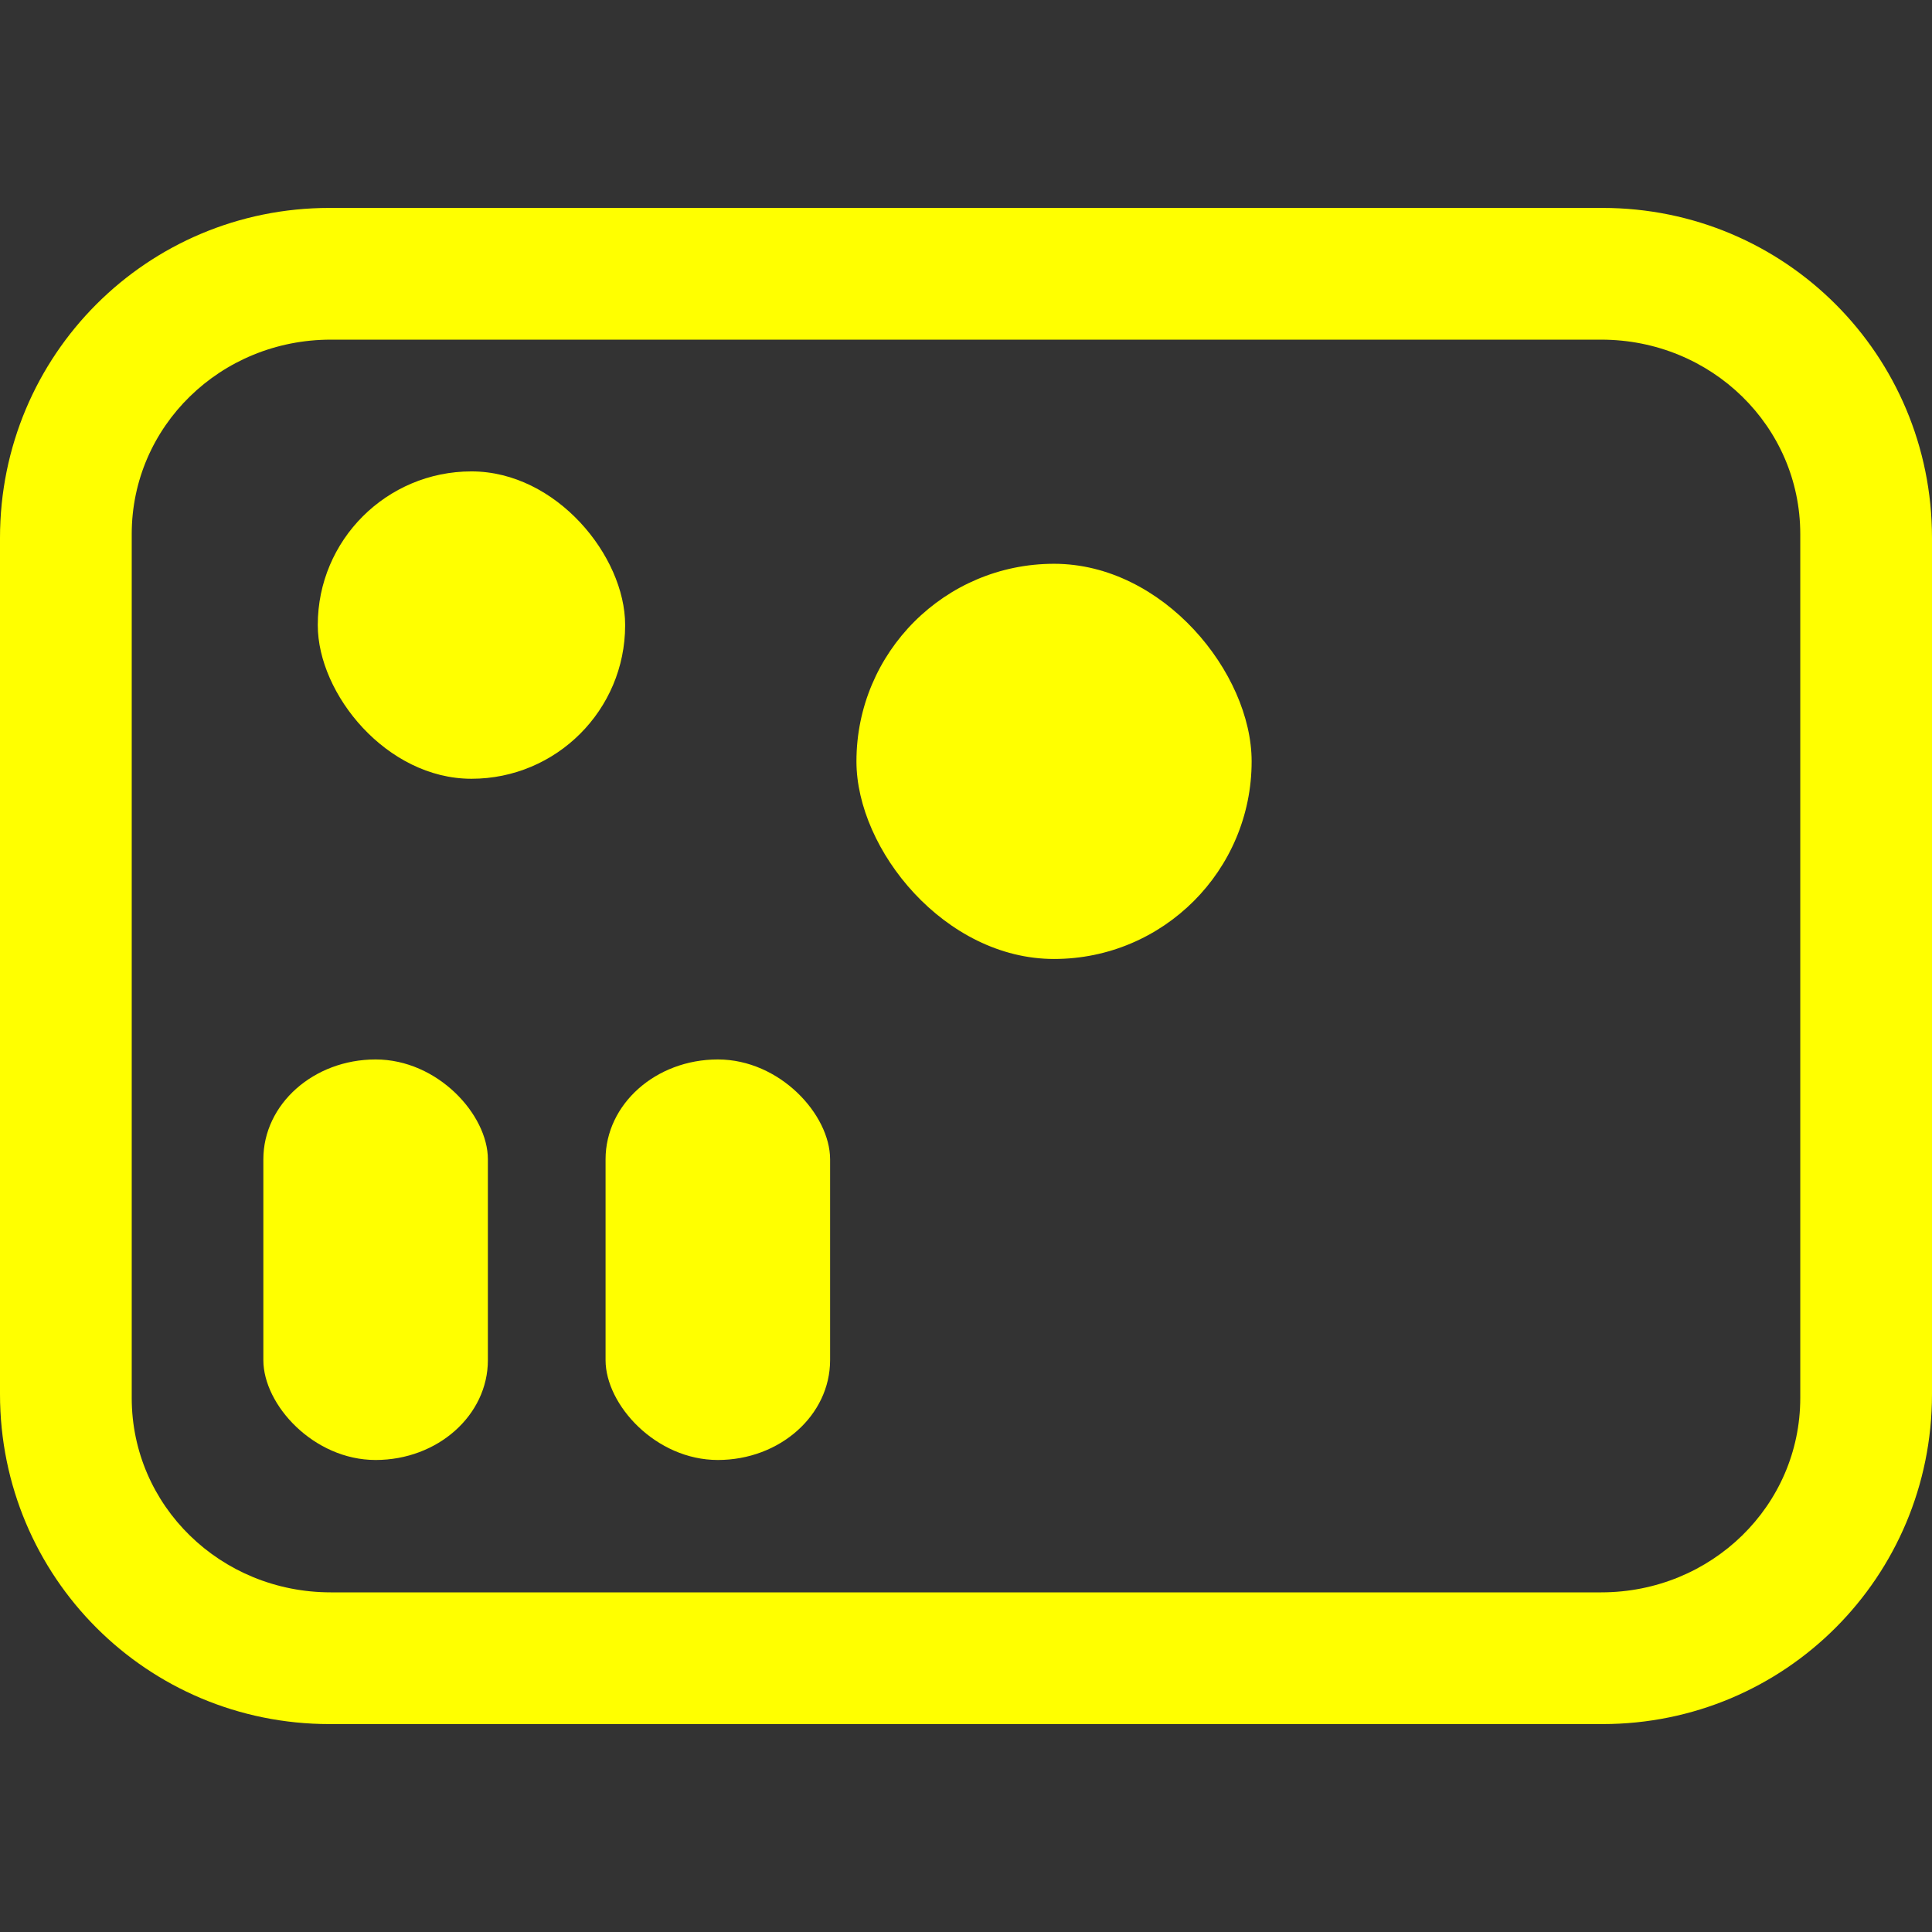 <?xml version="1.0" encoding="UTF-8" standalone="no"?>
<!-- Created with Inkscape (http://www.inkscape.org/) -->

<svg
   width="210mm"
   height="210mm"
   viewBox="0 0 210 210"
   version="1.1"
   id="svg5"
   sodipodi:docname="Spay_Grids_unselected.svg"
   inkscape:version="1.1.1 (3bf5ae0d25, 2021-09-20)"
   xmlns:inkscape="http://www.inkscape.org/namespaces/inkscape"
   xmlns:sodipodi="http://sodipodi.sourceforge.net/DTD/sodipodi-0.dtd"
   xmlns:xlink="http://www.w3.org/1999/xlink"
   xmlns="http://www.w3.org/2000/svg"
   xmlns:svg="http://www.w3.org/2000/svg">
  <rect x="0" y="0" width="210" height="210" fill="#333333" stroke="none"/>
  <sodipodi:namedview
     id="namedview7"
     pagecolor="#505050"
     bordercolor="#eeeeee"
     borderopacity="1"
     inkscape:pageshadow="0"
     inkscape:pageopacity="0"
     inkscape:pagecheckerboard="0"
     inkscape:document-units="mm"
     showgrid="false"
     showguides="true"
     inkscape:guide-bbox="true"
     inkscape:zoom="0.9"
     inkscape:cx="397.77778"
     inkscape:cy="402.77778"
     inkscape:window-width="1920"
     inkscape:window-height="1005"
     inkscape:window-x="-9"
     inkscape:window-y="-9"
     inkscape:window-maximized="1"
     inkscape:current-layer="layer1" />
  <defs
     id="defs2">
    <path
       d="M12,16 C14.347,16 16.25,17.903 16.25,20.25 C16.25,20.664 15.914,21 15.5,21 L8.5,21 C8.12,21 7.807,20.718 7.757,20.352 L7.75,20.25 C7.75,17.903 9.653,16 12,16 Z M19.25,3 C21.254,3 22.891,4.572 22.995,6.551 L23,6.75 L23,16.5 C23,18.504 21.428,20.141 19.449,20.245 L19.25,20.25 L18,20.25 C17.586,20.25 17.25,19.914 17.25,19.5 C17.25,19.12 17.532,18.807 17.898,18.757 L18,18.75 L19.25,18.75 C20.441,18.75 21.416,17.825 21.495,16.654 L21.5,16.5 L21.5,6.75 C21.5,5.559 20.575,4.584 19.404,4.505 L19.25,4.5 L4.75,4.5 C3.559,4.5 2.584,5.425 2.505,6.596 L2.5,6.75 L2.5,16.5 C2.5,17.691 3.425,18.666 4.596,18.745 L4.75,18.75 L6,18.75 C6.414,18.75 6.75,19.086 6.75,19.5 C6.75,19.88 6.468,20.193 6.102,20.243 L6,20.25 L4.75,20.25 C2.746,20.25 1.109,18.678 1.005,16.699 L1,16.5 L1,6.75 C1,4.746 2.572,3.109 4.551,3.005 L4.75,3 L19.25,3 Z M16.28,14.72 C16.573,15.013 16.573,15.487 16.28,15.78 C15.987,16.073 15.513,16.073 15.22,15.78 C13.441,14.002 10.559,14.002 8.78,15.78 C8.487,16.073 8.013,16.073 7.72,15.78 C7.427,15.487 7.427,15.013 7.72,14.72 C10.084,12.356 13.916,12.356 16.28,14.72 Z"
       id="_path-1" />
    <mask
       id="_mask-2-9"
       fill="#ffffff">
      <use
         xlink:href="#_path-1"
         id="use7-1"
         x="0"
         y="0"
         width="100%"
         height="100%" />
    </mask>
  </defs>
  <g
     inkscape:label="Layer 1"
     inkscape:groupmode="layer"
     id="layer1">
    <g
       id="g3538"
       transform="translate(-4.619,-5.356)" />
    <g
       id="g3618"
       transform="translate(-4.619,-5.356)" />
    <g
       id="g3685"
       transform="translate(-4.619,-5.356)" />
    <g
       id="g3734"
       transform="translate(-4.619,-5.356)" />
    <g
       id="g1275">
      <g
         id="g928"
         transform="matrix(0.998,0,0,0.998,-4.309,-17.471)">
        <rect
           style="fill:#ffff00;fill-opacity:1;fill-rule:evenodd;stroke:#000000;stroke-width:0;stroke-linecap:round;stroke-linejoin:round;stroke-miterlimit:0;stroke-dasharray:none;paint-order:stroke fill markers"
           id="rect2819-9-0"
           width="24.455"
           height="43.623"
           x="33"
           y="132.895"
           rx="12.227"
           ry="10.876" />
        <rect
           style="fill:#ffff00;fill-opacity:1;fill-rule:evenodd;stroke:#000000;stroke-width:0;stroke-linecap:round;stroke-linejoin:round;stroke-miterlimit:0;stroke-dasharray:none;paint-order:stroke fill markers"
           id="rect2819-7-8"
           width="24.455"
           height="43.623"
           x="70.272"
           y="132.895"
           rx="12.227"
           ry="10.876" />
      </g>
      <g
         id="g1265">
        <path
           id="rect1747"
           style="fill:#ffff00;fill-opacity:1;fill-rule:evenodd;stroke-width:0;stroke-linecap:round;stroke-linejoin:round"
           d="m 35.82,22.6 c -19.844,0 -35.82,15.996 -35.82,35.865 v 93.07 c 0,19.869 15.976,35.865 35.82,35.865 H 174.18 c 19.844,0 35.82,-15.996 35.82,-35.865 V 58.465 c 0,-19.869 -15.976,-35.865 -35.82,-35.865 z m 0.133,14.319 H 174.046 c 11.986,0 21.635,9.422 21.635,21.125 v 93.913 c 0,11.703 -9.649,21.125 -21.635,21.125 H 35.953 c -11.986,0 -21.635,-9.422 -21.635,-21.125 V 58.044 c 0,-11.703 9.649,-21.125 21.635,-21.125 z" />
        <g
           id="g1223">
          <rect
             style="fill:#ffff00;fill-opacity:1;fill-rule:evenodd;stroke-width:0;stroke-linecap:round;stroke-linejoin:round"
             id="rect968-6"
             width="33.409"
             height="33.409"
             x="34.541"
             y="51.239"
             ry="16.686"
             rx="16.705" />
          <rect
             style="fill:#ffff00;fill-opacity:1;fill-rule:evenodd;stroke-width:0;stroke-linecap:round;stroke-linejoin:round"
             id="rect3168"
             width="42.955"
             height="42.955"
             x="93.092"
             y="61.281"
             rx="21.477"
             ry="21.477" />
        </g>
      </g>
    </g>
  </g>
</svg>
